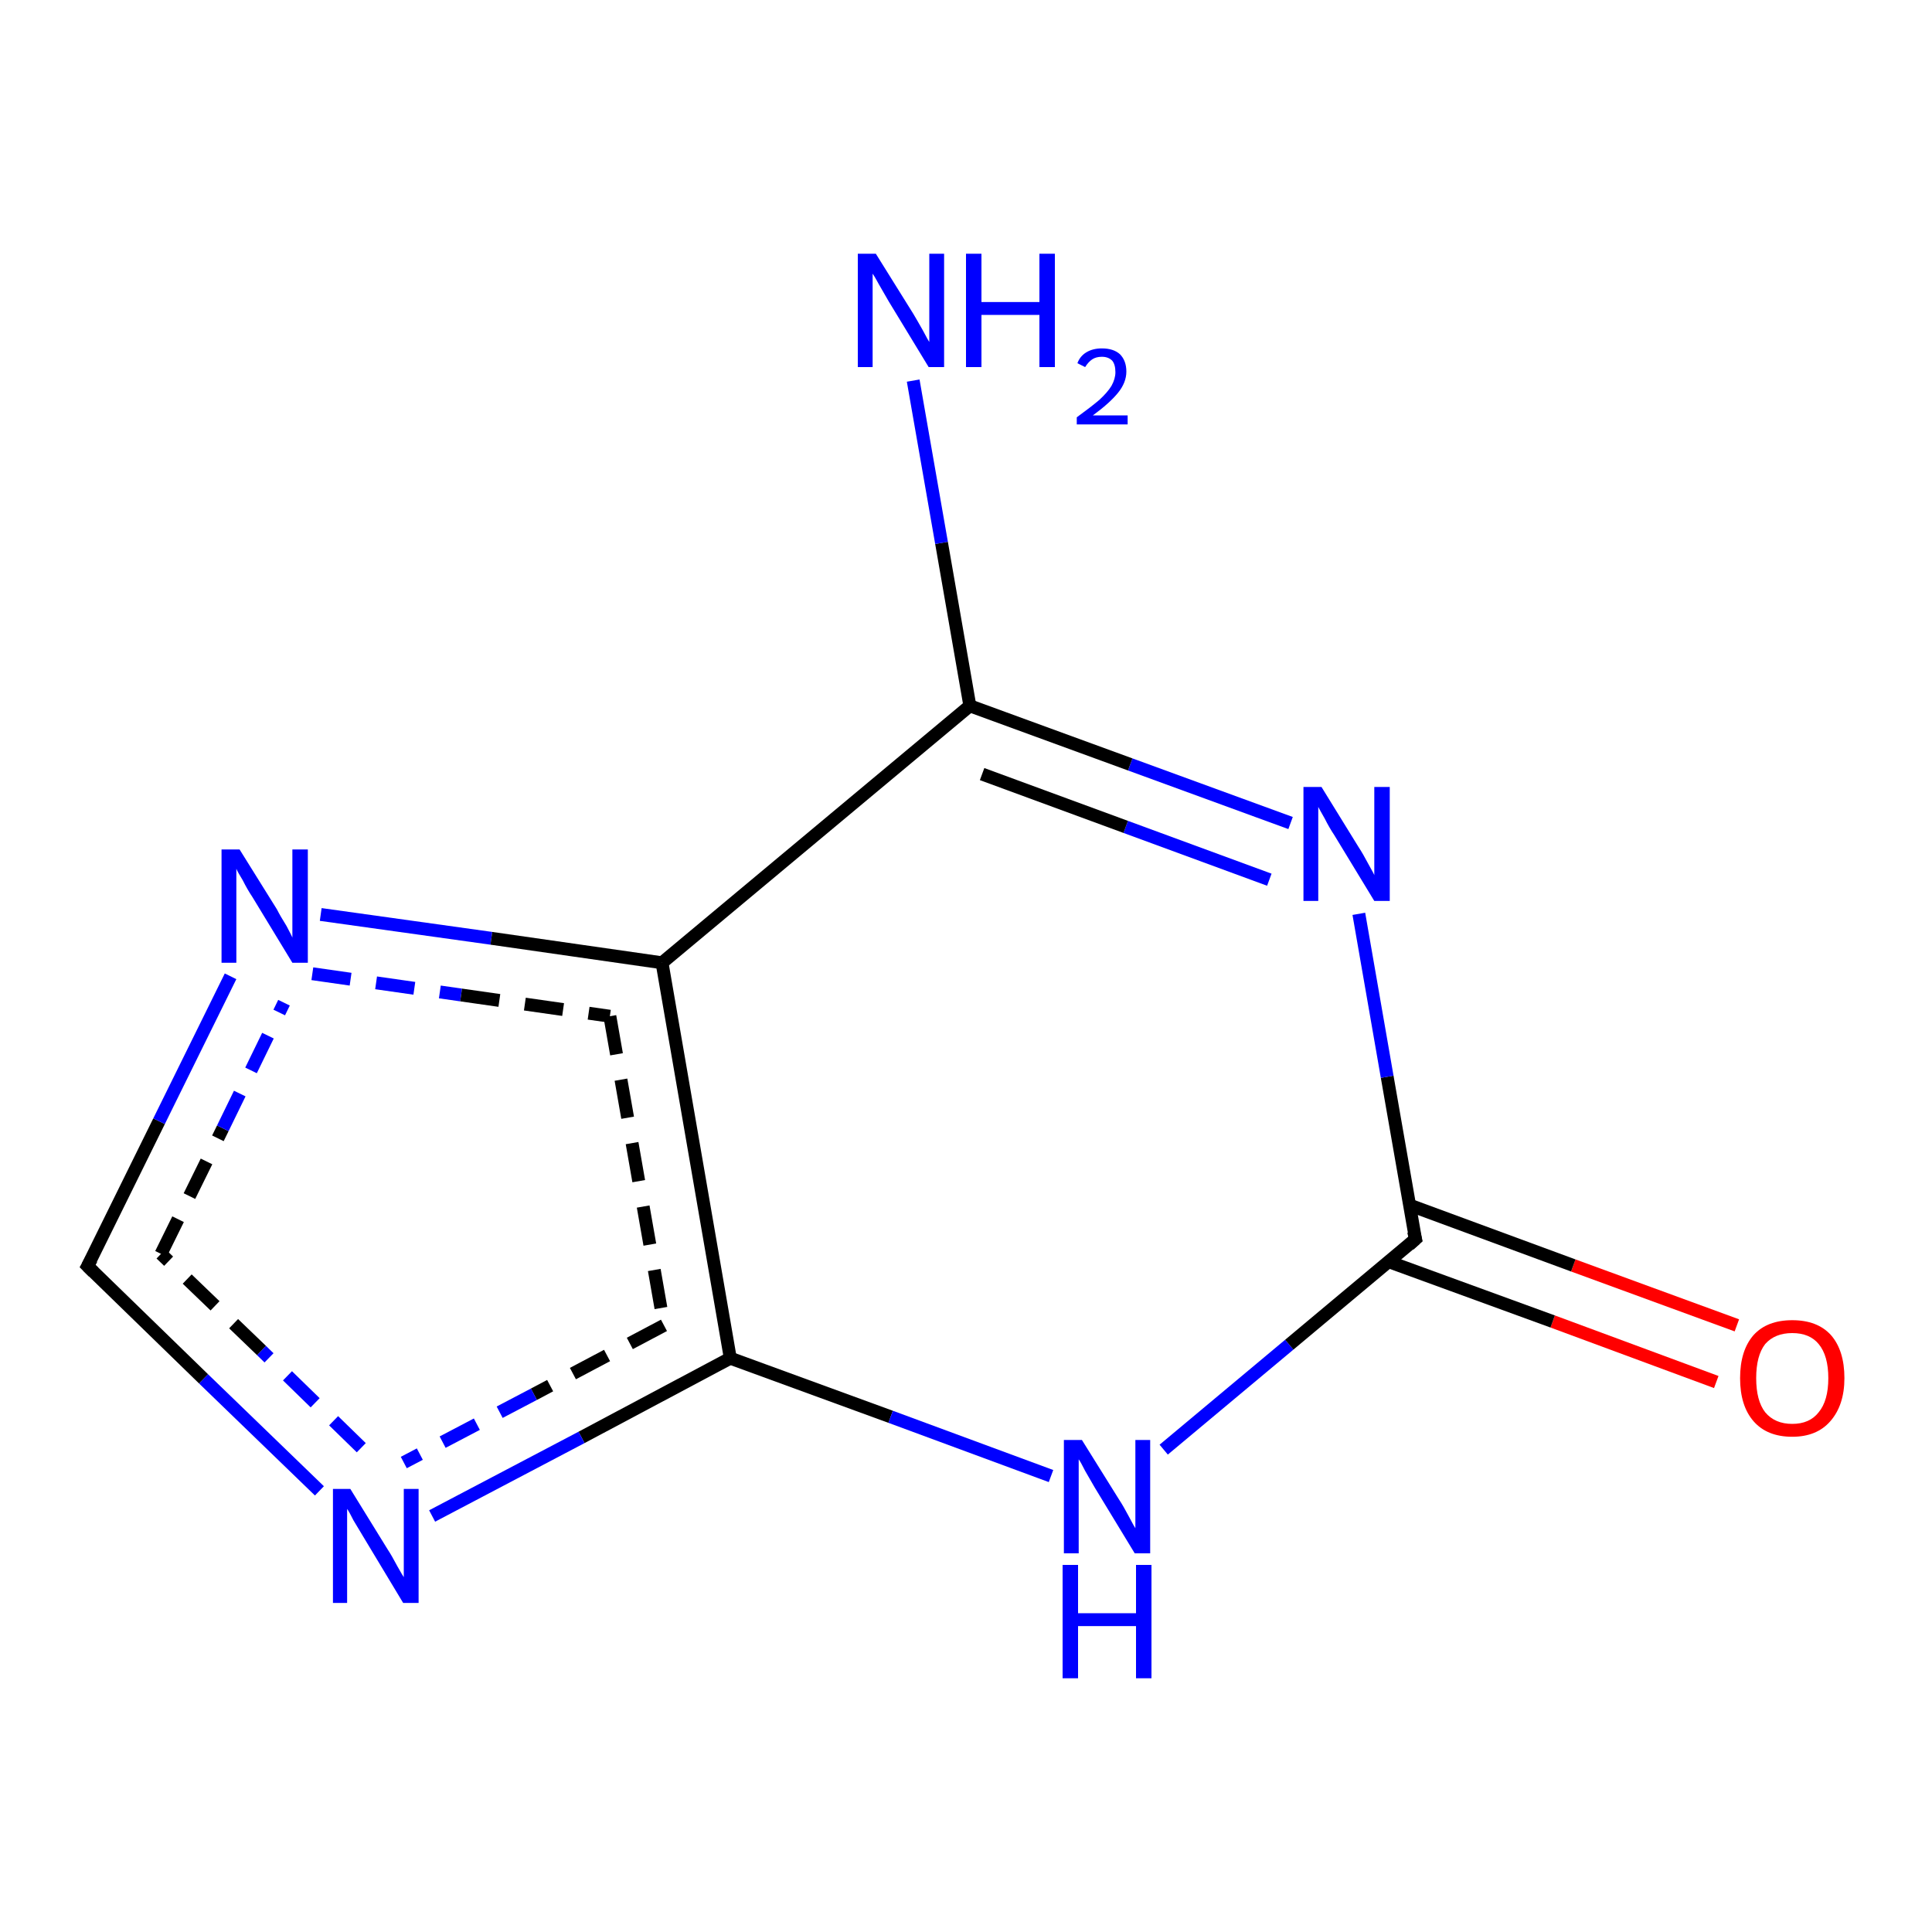<?xml version='1.0' encoding='iso-8859-1'?>
<svg version='1.1' baseProfile='full'
              xmlns='http://www.w3.org/2000/svg'
                      xmlns:rdkit='http://www.rdkit.org/xml'
                      xmlns:xlink='http://www.w3.org/1999/xlink'
                  xml:space='preserve'
width='300px' height='300px' viewBox='0 0 300 300'>
<!-- END OF HEADER -->
<rect style='opacity:1.0;fill:#FFFFFF;stroke:none' width='300.0' height='300.0' x='0.0' y='0.0'> </rect>
<path class='bond-0 atom-0 atom-1' d='M 266.5,214.6 L 241.1,205.2' style='fill:none;fill-rule:evenodd;stroke:#FF0000;stroke-width:2.0px;stroke-linecap:butt;stroke-linejoin:miter;stroke-opacity:1' />
<path class='bond-0 atom-0 atom-1' d='M 241.1,205.2 L 215.6,195.9' style='fill:none;fill-rule:evenodd;stroke:#000000;stroke-width:2.0px;stroke-linecap:butt;stroke-linejoin:miter;stroke-opacity:1' />
<path class='bond-0 atom-0 atom-1' d='M 269.7,205.8 L 244.3,196.5' style='fill:none;fill-rule:evenodd;stroke:#FF0000;stroke-width:2.0px;stroke-linecap:butt;stroke-linejoin:miter;stroke-opacity:1' />
<path class='bond-0 atom-0 atom-1' d='M 244.3,196.5 L 218.8,187.1' style='fill:none;fill-rule:evenodd;stroke:#000000;stroke-width:2.0px;stroke-linecap:butt;stroke-linejoin:miter;stroke-opacity:1' />
<path class='bond-1 atom-1 atom-2' d='M 219.8,192.4 L 215.4,167.2' style='fill:none;fill-rule:evenodd;stroke:#000000;stroke-width:2.0px;stroke-linecap:butt;stroke-linejoin:miter;stroke-opacity:1' />
<path class='bond-1 atom-1 atom-2' d='M 215.4,167.2 L 211.0,141.9' style='fill:none;fill-rule:evenodd;stroke:#0000FF;stroke-width:2.0px;stroke-linecap:butt;stroke-linejoin:miter;stroke-opacity:1' />
<path class='bond-2 atom-2 atom-3' d='M 200.4,127.8 L 175.5,118.7' style='fill:none;fill-rule:evenodd;stroke:#0000FF;stroke-width:2.0px;stroke-linecap:butt;stroke-linejoin:miter;stroke-opacity:1' />
<path class='bond-2 atom-2 atom-3' d='M 175.5,118.7 L 150.6,109.6' style='fill:none;fill-rule:evenodd;stroke:#000000;stroke-width:2.0px;stroke-linecap:butt;stroke-linejoin:miter;stroke-opacity:1' />
<path class='bond-2 atom-2 atom-3' d='M 197.1,136.6 L 174.8,128.4' style='fill:none;fill-rule:evenodd;stroke:#0000FF;stroke-width:2.0px;stroke-linecap:butt;stroke-linejoin:miter;stroke-opacity:1' />
<path class='bond-2 atom-2 atom-3' d='M 174.8,128.4 L 152.5,120.2' style='fill:none;fill-rule:evenodd;stroke:#000000;stroke-width:2.0px;stroke-linecap:butt;stroke-linejoin:miter;stroke-opacity:1' />
<path class='bond-3 atom-3 atom-4' d='M 150.6,109.6 L 102.8,149.5' style='fill:none;fill-rule:evenodd;stroke:#000000;stroke-width:2.0px;stroke-linecap:butt;stroke-linejoin:miter;stroke-opacity:1' />
<path class='bond-4 atom-4 atom-5' d='M 102.8,149.5 L 113.4,210.9' style='fill:none;fill-rule:evenodd;stroke:#000000;stroke-width:2.0px;stroke-linecap:butt;stroke-linejoin:miter;stroke-opacity:1' />
<path class='bond-4 atom-4 atom-5' d='M 94.7,157.8 L 103.1,205.8' style='fill:none;fill-rule:evenodd;stroke:#000000;stroke-width:2.0px;stroke-linecap:butt;stroke-linejoin:miter;stroke-opacity:1;stroke-dasharray:6,4' />
<path class='bond-5 atom-5 atom-6' d='M 113.4,210.9 L 90.3,223.2' style='fill:none;fill-rule:evenodd;stroke:#000000;stroke-width:2.0px;stroke-linecap:butt;stroke-linejoin:miter;stroke-opacity:1' />
<path class='bond-5 atom-5 atom-6' d='M 90.3,223.2 L 67.1,235.4' style='fill:none;fill-rule:evenodd;stroke:#0000FF;stroke-width:2.0px;stroke-linecap:butt;stroke-linejoin:miter;stroke-opacity:1' />
<path class='bond-5 atom-5 atom-6' d='M 103.1,205.8 L 82.9,216.5' style='fill:none;fill-rule:evenodd;stroke:#000000;stroke-width:2.0px;stroke-linecap:butt;stroke-linejoin:miter;stroke-opacity:1;stroke-dasharray:6,4' />
<path class='bond-5 atom-5 atom-6' d='M 82.9,216.5 L 62.7,227.1' style='fill:none;fill-rule:evenodd;stroke:#0000FF;stroke-width:2.0px;stroke-linecap:butt;stroke-linejoin:miter;stroke-opacity:1;stroke-dasharray:6,4' />
<path class='bond-6 atom-6 atom-7' d='M 49.6,231.5 L 31.6,214.1' style='fill:none;fill-rule:evenodd;stroke:#0000FF;stroke-width:2.0px;stroke-linecap:butt;stroke-linejoin:miter;stroke-opacity:1' />
<path class='bond-6 atom-6 atom-7' d='M 31.6,214.1 L 13.6,196.6' style='fill:none;fill-rule:evenodd;stroke:#000000;stroke-width:2.0px;stroke-linecap:butt;stroke-linejoin:miter;stroke-opacity:1' />
<path class='bond-6 atom-6 atom-7' d='M 56.1,224.8 L 40.6,209.7' style='fill:none;fill-rule:evenodd;stroke:#0000FF;stroke-width:2.0px;stroke-linecap:butt;stroke-linejoin:miter;stroke-opacity:1;stroke-dasharray:6,4' />
<path class='bond-6 atom-6 atom-7' d='M 40.6,209.7 L 25.0,194.7' style='fill:none;fill-rule:evenodd;stroke:#000000;stroke-width:2.0px;stroke-linecap:butt;stroke-linejoin:miter;stroke-opacity:1;stroke-dasharray:6,4' />
<path class='bond-7 atom-7 atom-8' d='M 13.6,196.6 L 24.7,174.1' style='fill:none;fill-rule:evenodd;stroke:#000000;stroke-width:2.0px;stroke-linecap:butt;stroke-linejoin:miter;stroke-opacity:1' />
<path class='bond-7 atom-7 atom-8' d='M 24.7,174.1 L 35.8,151.6' style='fill:none;fill-rule:evenodd;stroke:#0000FF;stroke-width:2.0px;stroke-linecap:butt;stroke-linejoin:miter;stroke-opacity:1' />
<path class='bond-7 atom-7 atom-8' d='M 25.0,194.7 L 34.6,175.2' style='fill:none;fill-rule:evenodd;stroke:#000000;stroke-width:2.0px;stroke-linecap:butt;stroke-linejoin:miter;stroke-opacity:1;stroke-dasharray:6,4' />
<path class='bond-7 atom-7 atom-8' d='M 34.6,175.2 L 44.1,155.7' style='fill:none;fill-rule:evenodd;stroke:#0000FF;stroke-width:2.0px;stroke-linecap:butt;stroke-linejoin:miter;stroke-opacity:1;stroke-dasharray:6,4' />
<path class='bond-8 atom-5 atom-9' d='M 113.4,210.9 L 138.3,220.0' style='fill:none;fill-rule:evenodd;stroke:#000000;stroke-width:2.0px;stroke-linecap:butt;stroke-linejoin:miter;stroke-opacity:1' />
<path class='bond-8 atom-5 atom-9' d='M 138.3,220.0 L 163.2,229.2' style='fill:none;fill-rule:evenodd;stroke:#0000FF;stroke-width:2.0px;stroke-linecap:butt;stroke-linejoin:miter;stroke-opacity:1' />
<path class='bond-9 atom-3 atom-10' d='M 150.6,109.6 L 146.2,84.3' style='fill:none;fill-rule:evenodd;stroke:#000000;stroke-width:2.0px;stroke-linecap:butt;stroke-linejoin:miter;stroke-opacity:1' />
<path class='bond-9 atom-3 atom-10' d='M 146.2,84.3 L 141.8,59.1' style='fill:none;fill-rule:evenodd;stroke:#0000FF;stroke-width:2.0px;stroke-linecap:butt;stroke-linejoin:miter;stroke-opacity:1' />
<path class='bond-10 atom-8 atom-4' d='M 49.8,142.0 L 76.3,145.7' style='fill:none;fill-rule:evenodd;stroke:#0000FF;stroke-width:2.0px;stroke-linecap:butt;stroke-linejoin:miter;stroke-opacity:1' />
<path class='bond-10 atom-8 atom-4' d='M 76.3,145.7 L 102.8,149.5' style='fill:none;fill-rule:evenodd;stroke:#000000;stroke-width:2.0px;stroke-linecap:butt;stroke-linejoin:miter;stroke-opacity:1' />
<path class='bond-10 atom-8 atom-4' d='M 48.5,151.2 L 71.6,154.5' style='fill:none;fill-rule:evenodd;stroke:#0000FF;stroke-width:2.0px;stroke-linecap:butt;stroke-linejoin:miter;stroke-opacity:1;stroke-dasharray:6,4' />
<path class='bond-10 atom-8 atom-4' d='M 71.6,154.5 L 94.7,157.8' style='fill:none;fill-rule:evenodd;stroke:#000000;stroke-width:2.0px;stroke-linecap:butt;stroke-linejoin:miter;stroke-opacity:1;stroke-dasharray:6,4' />
<path class='bond-11 atom-9 atom-1' d='M 180.7,225.1 L 200.2,208.8' style='fill:none;fill-rule:evenodd;stroke:#0000FF;stroke-width:2.0px;stroke-linecap:butt;stroke-linejoin:miter;stroke-opacity:1' />
<path class='bond-11 atom-9 atom-1' d='M 200.2,208.8 L 219.8,192.4' style='fill:none;fill-rule:evenodd;stroke:#000000;stroke-width:2.0px;stroke-linecap:butt;stroke-linejoin:miter;stroke-opacity:1' />
<path d='M 219.5,191.2 L 219.8,192.4 L 218.8,193.3' style='fill:none;stroke:#000000;stroke-width:2.0px;stroke-linecap:butt;stroke-linejoin:miter;stroke-opacity:1;' />
<path d='M 14.5,197.5 L 13.6,196.6 L 14.2,195.5' style='fill:none;stroke:#000000;stroke-width:2.0px;stroke-linecap:butt;stroke-linejoin:miter;stroke-opacity:1;' />
<path class='atom-0' d='M 270.2 214.0
Q 270.2 209.7, 272.3 207.3
Q 274.4 205.0, 278.3 205.0
Q 282.2 205.0, 284.3 207.3
Q 286.4 209.7, 286.4 214.0
Q 286.4 218.2, 284.2 220.7
Q 282.1 223.1, 278.3 223.1
Q 274.4 223.1, 272.3 220.7
Q 270.2 218.3, 270.2 214.0
M 278.3 221.1
Q 281.0 221.1, 282.4 219.3
Q 283.9 217.5, 283.9 214.0
Q 283.9 210.5, 282.4 208.7
Q 281.0 207.0, 278.3 207.0
Q 275.6 207.0, 274.1 208.7
Q 272.7 210.5, 272.7 214.0
Q 272.7 217.5, 274.1 219.3
Q 275.6 221.1, 278.3 221.1
' fill='#FF0000'/>
<path class='atom-2' d='M 205.2 122.2
L 211.0 131.6
Q 211.6 132.5, 212.5 134.2
Q 213.4 135.8, 213.4 135.9
L 213.4 122.2
L 215.8 122.2
L 215.8 139.9
L 213.4 139.9
L 207.2 129.7
Q 206.4 128.5, 205.7 127.1
Q 204.9 125.7, 204.7 125.3
L 204.7 139.9
L 202.4 139.9
L 202.4 122.2
L 205.2 122.2
' fill='#0000FF'/>
<path class='atom-6' d='M 54.4 231.2
L 60.2 240.6
Q 60.8 241.5, 61.7 243.2
Q 62.6 244.8, 62.7 244.9
L 62.7 231.2
L 65.0 231.2
L 65.0 248.9
L 62.6 248.9
L 56.4 238.6
Q 55.7 237.4, 54.9 236.1
Q 54.2 234.7, 53.9 234.3
L 53.9 248.9
L 51.7 248.9
L 51.7 231.2
L 54.4 231.2
' fill='#0000FF'/>
<path class='atom-8' d='M 37.2 131.9
L 43.0 141.2
Q 43.5 142.2, 44.5 143.8
Q 45.4 145.5, 45.4 145.6
L 45.4 131.9
L 47.8 131.9
L 47.8 149.5
L 45.4 149.5
L 39.2 139.3
Q 38.4 138.1, 37.7 136.7
Q 36.9 135.4, 36.7 134.9
L 36.7 149.5
L 34.4 149.5
L 34.4 131.9
L 37.2 131.9
' fill='#0000FF'/>
<path class='atom-9' d='M 168.0 223.6
L 173.8 232.9
Q 174.4 233.8, 175.3 235.5
Q 176.2 237.2, 176.3 237.3
L 176.3 223.6
L 178.6 223.6
L 178.6 241.2
L 176.2 241.2
L 170.0 231.0
Q 169.3 229.8, 168.5 228.4
Q 167.8 227.0, 167.5 226.6
L 167.5 241.2
L 165.2 241.2
L 165.2 223.6
L 168.0 223.6
' fill='#0000FF'/>
<path class='atom-9' d='M 165.0 243.0
L 167.4 243.0
L 167.4 250.5
L 176.4 250.5
L 176.4 243.0
L 178.8 243.0
L 178.8 260.6
L 176.4 260.6
L 176.4 252.5
L 167.4 252.5
L 167.4 260.6
L 165.0 260.6
L 165.0 243.0
' fill='#0000FF'/>
<path class='atom-10' d='M 136.0 39.4
L 141.8 48.7
Q 142.4 49.7, 143.3 51.3
Q 144.2 53.0, 144.3 53.1
L 144.3 39.4
L 146.6 39.4
L 146.6 57.0
L 144.2 57.0
L 138.0 46.8
Q 137.3 45.6, 136.5 44.2
Q 135.8 42.9, 135.5 42.5
L 135.5 57.0
L 133.2 57.0
L 133.2 39.4
L 136.0 39.4
' fill='#0000FF'/>
<path class='atom-10' d='M 150.0 39.4
L 152.4 39.4
L 152.4 46.9
L 161.4 46.9
L 161.4 39.4
L 163.8 39.4
L 163.8 57.0
L 161.4 57.0
L 161.4 48.9
L 152.4 48.9
L 152.4 57.0
L 150.0 57.0
L 150.0 39.4
' fill='#0000FF'/>
<path class='atom-10' d='M 167.3 56.4
Q 167.7 55.3, 168.7 54.7
Q 169.7 54.1, 171.1 54.1
Q 172.9 54.1, 173.9 55.0
Q 174.9 56.0, 174.9 57.7
Q 174.9 59.4, 173.6 61.0
Q 172.3 62.6, 169.7 64.5
L 175.1 64.5
L 175.1 65.9
L 167.2 65.9
L 167.2 64.8
Q 169.4 63.2, 170.7 62.1
Q 172.0 60.9, 172.6 59.9
Q 173.2 58.8, 173.2 57.8
Q 173.2 56.6, 172.7 56.0
Q 172.1 55.4, 171.1 55.4
Q 170.2 55.4, 169.6 55.8
Q 169.0 56.2, 168.5 57.0
L 167.3 56.4
' fill='#0000FF'/>
</svg>
